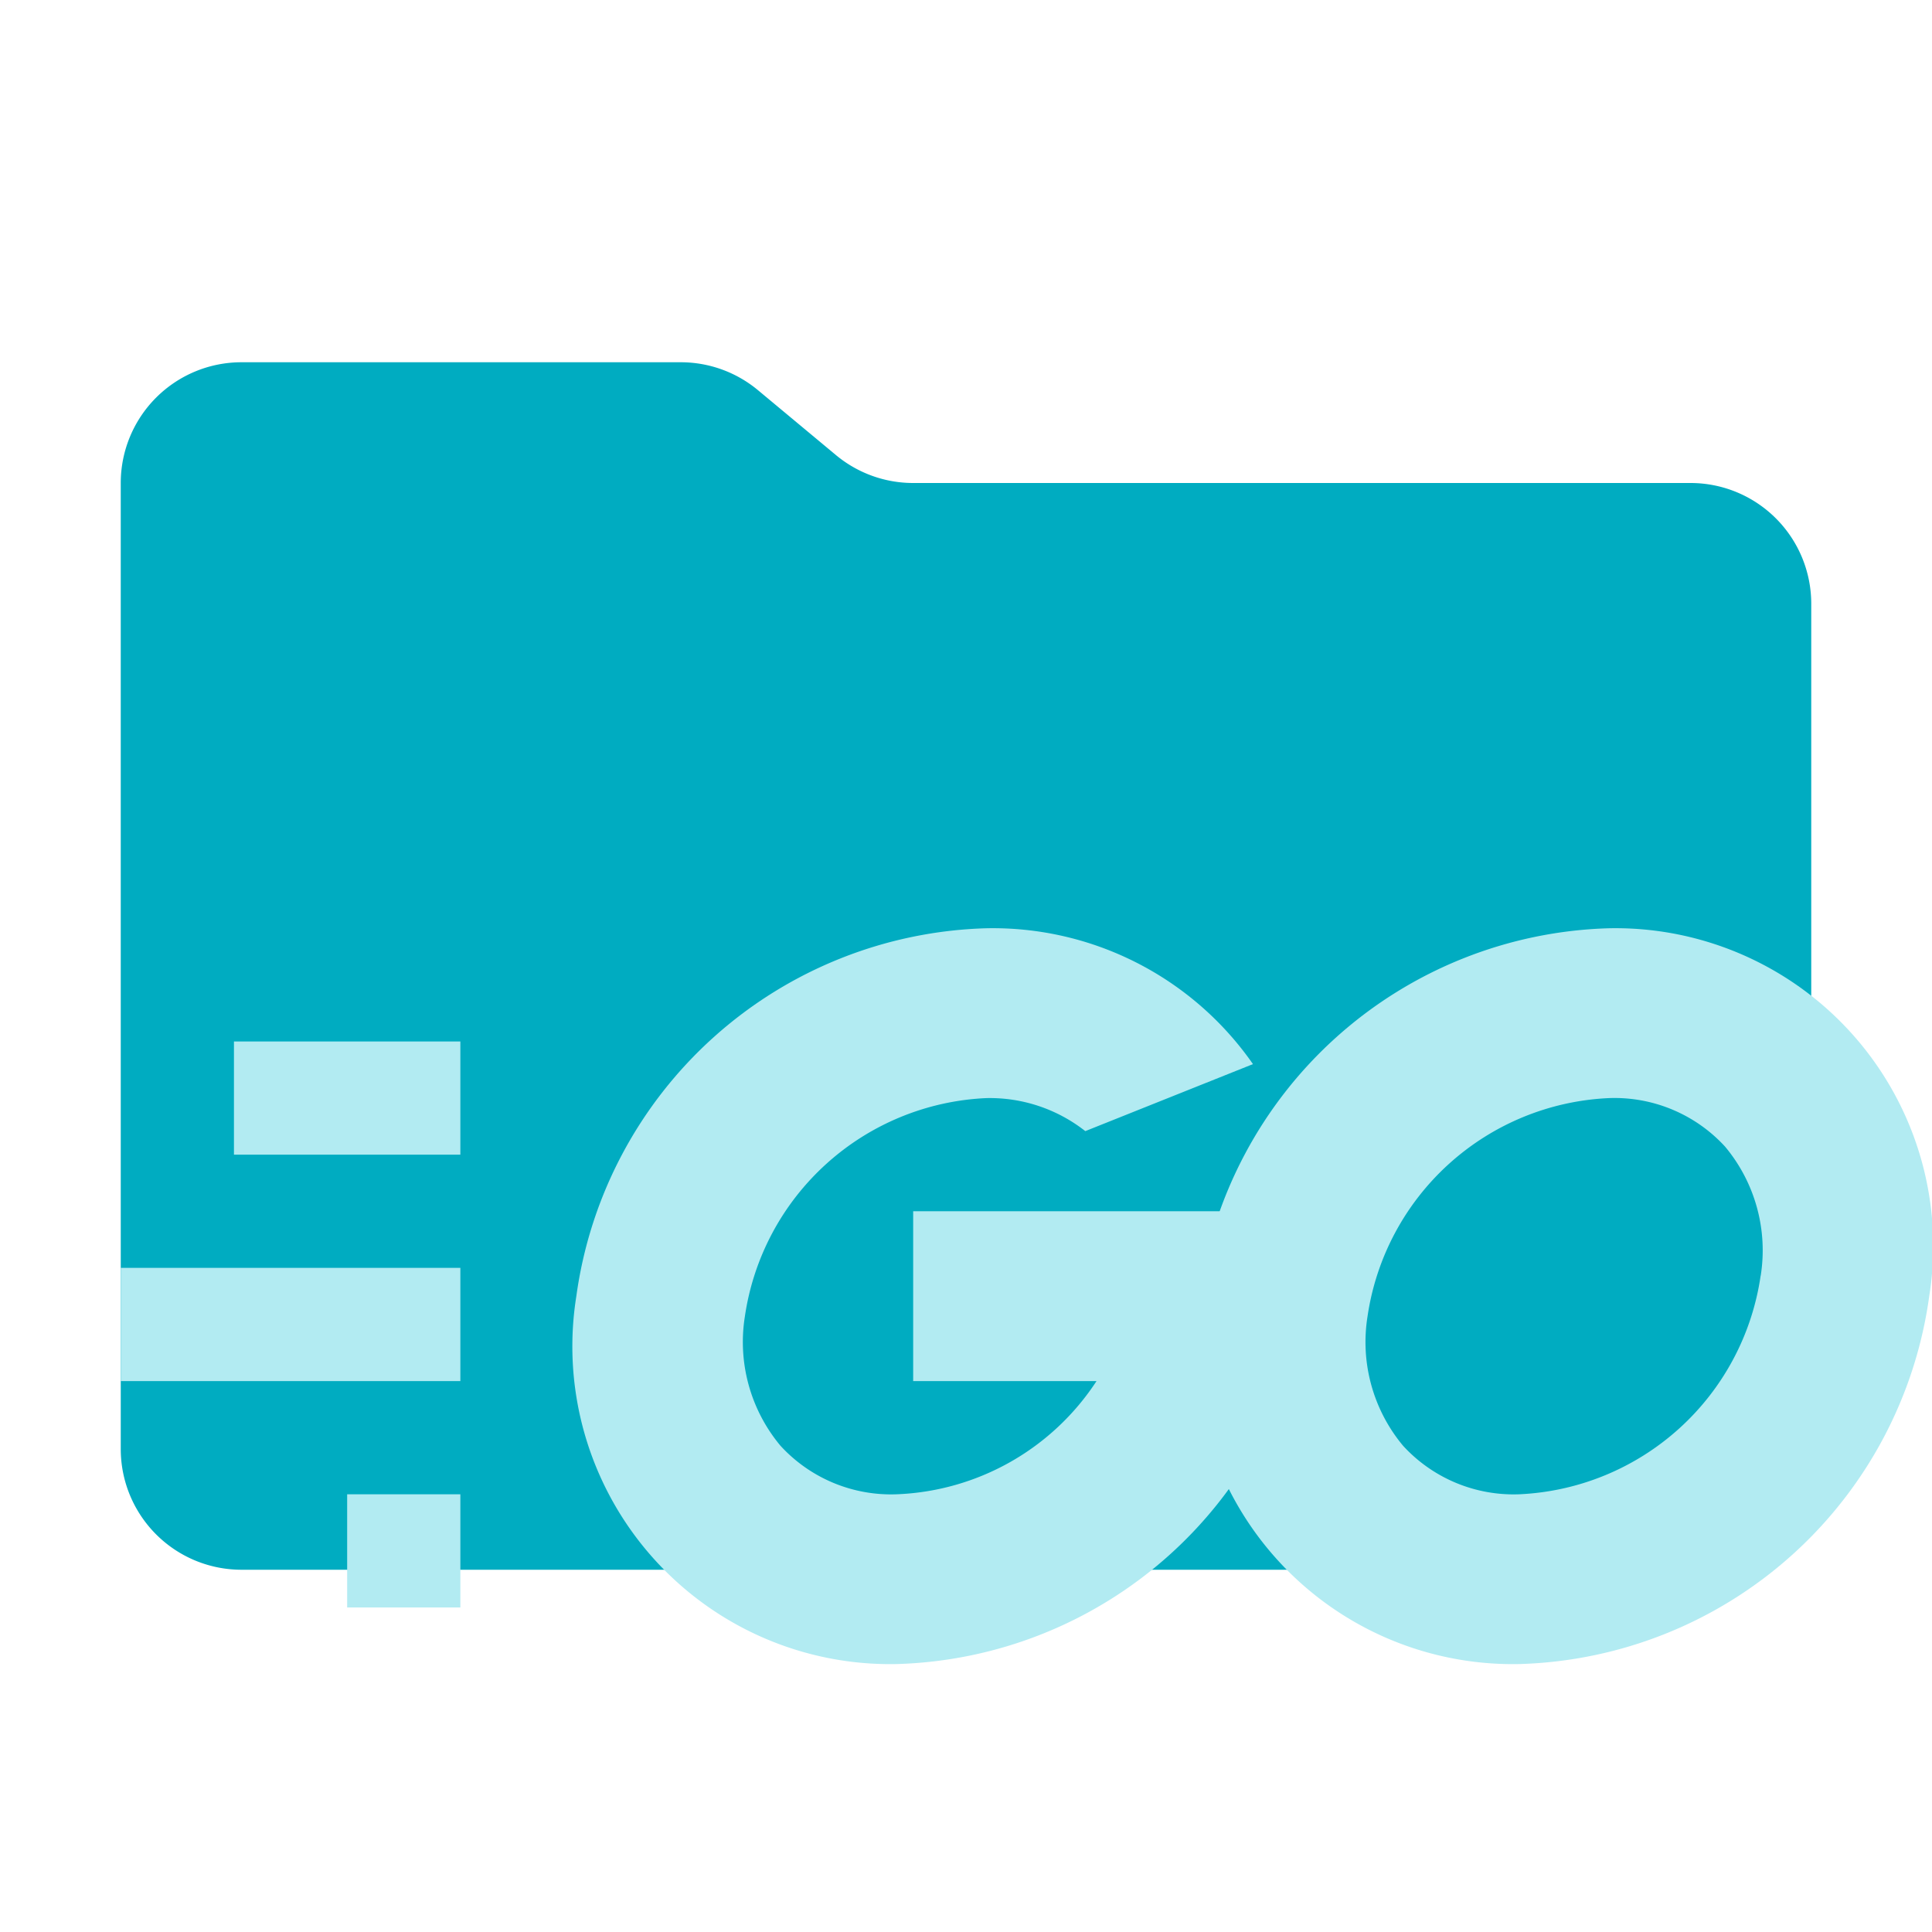 <svg xmlns="http://www.w3.org/2000/svg" width="32" height="32" fill="none"><g clip-path="url(#a)"><path fill="#00ACC1" d="m13.844 7.536-1.288-1.072A2 2 0 0 0 11.276 6H4a2 2 0 0 0-2 2v16a2 2 0 0 0 2 2h24a2 2 0 0 0 2-2V10a2 2 0 0 0-2-2H15.124a2 2 0 0 1-1.28-.464Z"/><g fill="#B2EBF2" clip-path="url(#b)"><path d="M3.875 17.25h3.75v1.875h-3.75V17.25ZM2 21h5.625v1.875H2V21Zm3.75 3.75h1.875v1.875H5.75V24.75Zm15.894-4.688h-6.519v2.813h3.037a4.145 4.145 0 0 1-3.31 1.875 2.483 2.483 0 0 1-1.925-.804 2.681 2.681 0 0 1-.59-2.138 4.233 4.233 0 0 1 4-3.62 2.56 2.56 0 0 1 1.639.547l2.777-1.11a5.249 5.249 0 0 0-4.417-2.25 7.056 7.056 0 0 0-6.79 6.094 5.263 5.263 0 0 0 5.305 6.093 7.056 7.056 0 0 0 6.79-6.093c.057-.467.058-.94.003-1.407Z"/><path d="M26.649 15.375a7.056 7.056 0 0 0-6.79 6.094 5.263 5.263 0 0 0 5.305 6.093 7.056 7.056 0 0 0 6.79-6.093 5.264 5.264 0 0 0-5.305-6.094Zm2.513 5.753a4.233 4.233 0 0 1-3.998 3.622 2.483 2.483 0 0 1-1.925-.804 2.68 2.68 0 0 1-.589-2.138 4.233 4.233 0 0 1 3.999-3.62 2.484 2.484 0 0 1 1.924.804 2.681 2.681 0 0 1 .59 2.137Z"/></g></g><defs><clipPath id="a"><path fill="#fff" d="M0 0h32v32H0z"/></clipPath><clipPath id="b"><path fill="#fff" d="M2 6h30v30H2z"/></clipPath></defs></svg>
